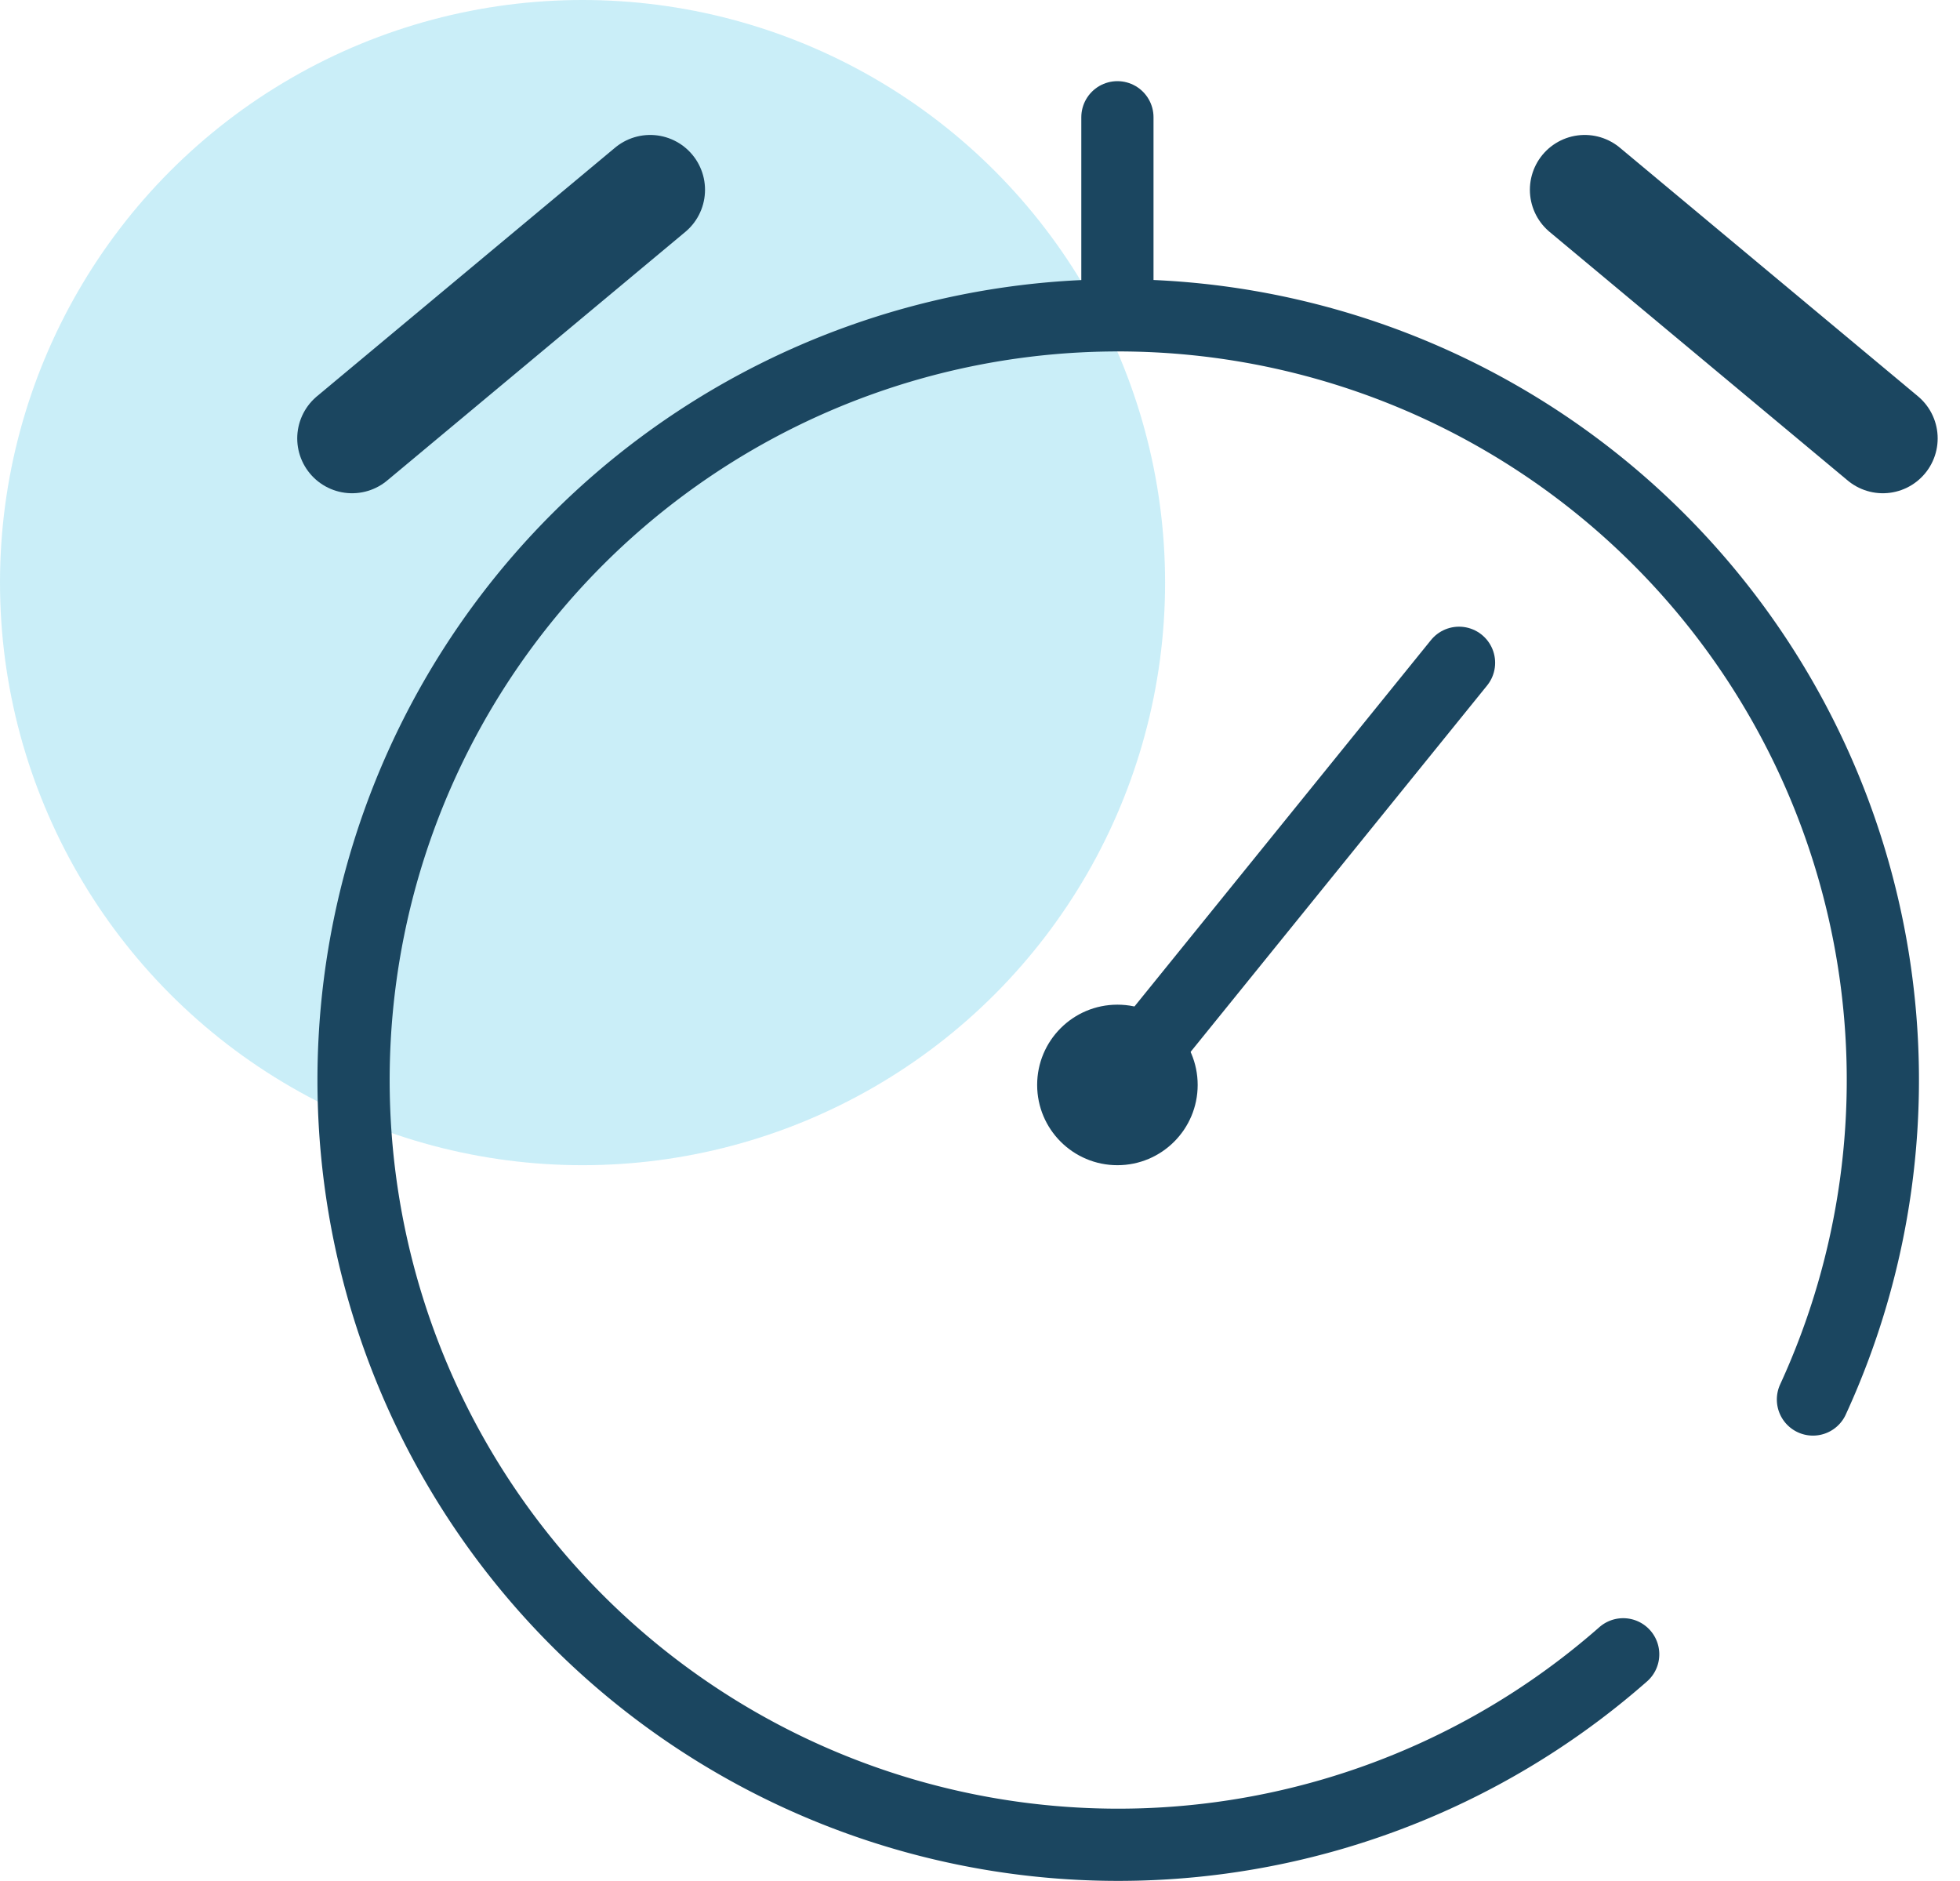 <svg xmlns="http://www.w3.org/2000/svg" width="25.325" height="24.305" viewBox="0 0 25.325 24.305">
  <defs>
    <style>
      .cls-1 {
        fill: #4ec7e7;
        opacity: 0.3;
        isolation: isolate;
      }

      .cls-2, .cls-4 {
        fill: none;
        stroke: #1b4660;
        stroke-linecap: round;
        stroke-linejoin: round;
      }

      .cls-2 {
        stroke-width: 0.933px;
      }

      .cls-3 {
        fill: #1b4660;
      }

      .cls-4 {
        stroke-width: 1.417px;
      }
    </style>
  </defs>
  <g id="Group_86" data-name="Group 86" transform="translate(-504.816 -483.688)">
    <circle id="Ellipse_14" data-name="Ellipse 14" class="cls-1" cx="7.527" cy="7.527" r="7.527" transform="translate(504.816 483.688)"/>
    <path id="Path_209" data-name="Path 209" class="cls-2" d="M525.789,505.061a9.88,9.88,0,1,1,2.452-3.292"/>
    <circle id="Ellipse_6" data-name="Ellipse 6" class="cls-3" cx="1.037" cy="1.037" r="1.037" transform="translate(518.217 496.668)"/>
    <line id="Line_1" data-name="Line 1" class="cls-2" y1="5.454" x2="4.414" transform="translate(519.254 492.251)"/>
    <line id="Line_2" data-name="Line 2" class="cls-4" y1="3.212" x2="3.852" transform="translate(509.365 486.14)"/>
    <line id="Line_3" data-name="Line 3" class="cls-4" x2="3.852" y2="3.212" transform="translate(525.292 486.14)"/>
    <line id="Line_4" data-name="Line 4" class="cls-2" y2="2.543" transform="translate(519.254 485.203)"/>
  </g>
</svg>
